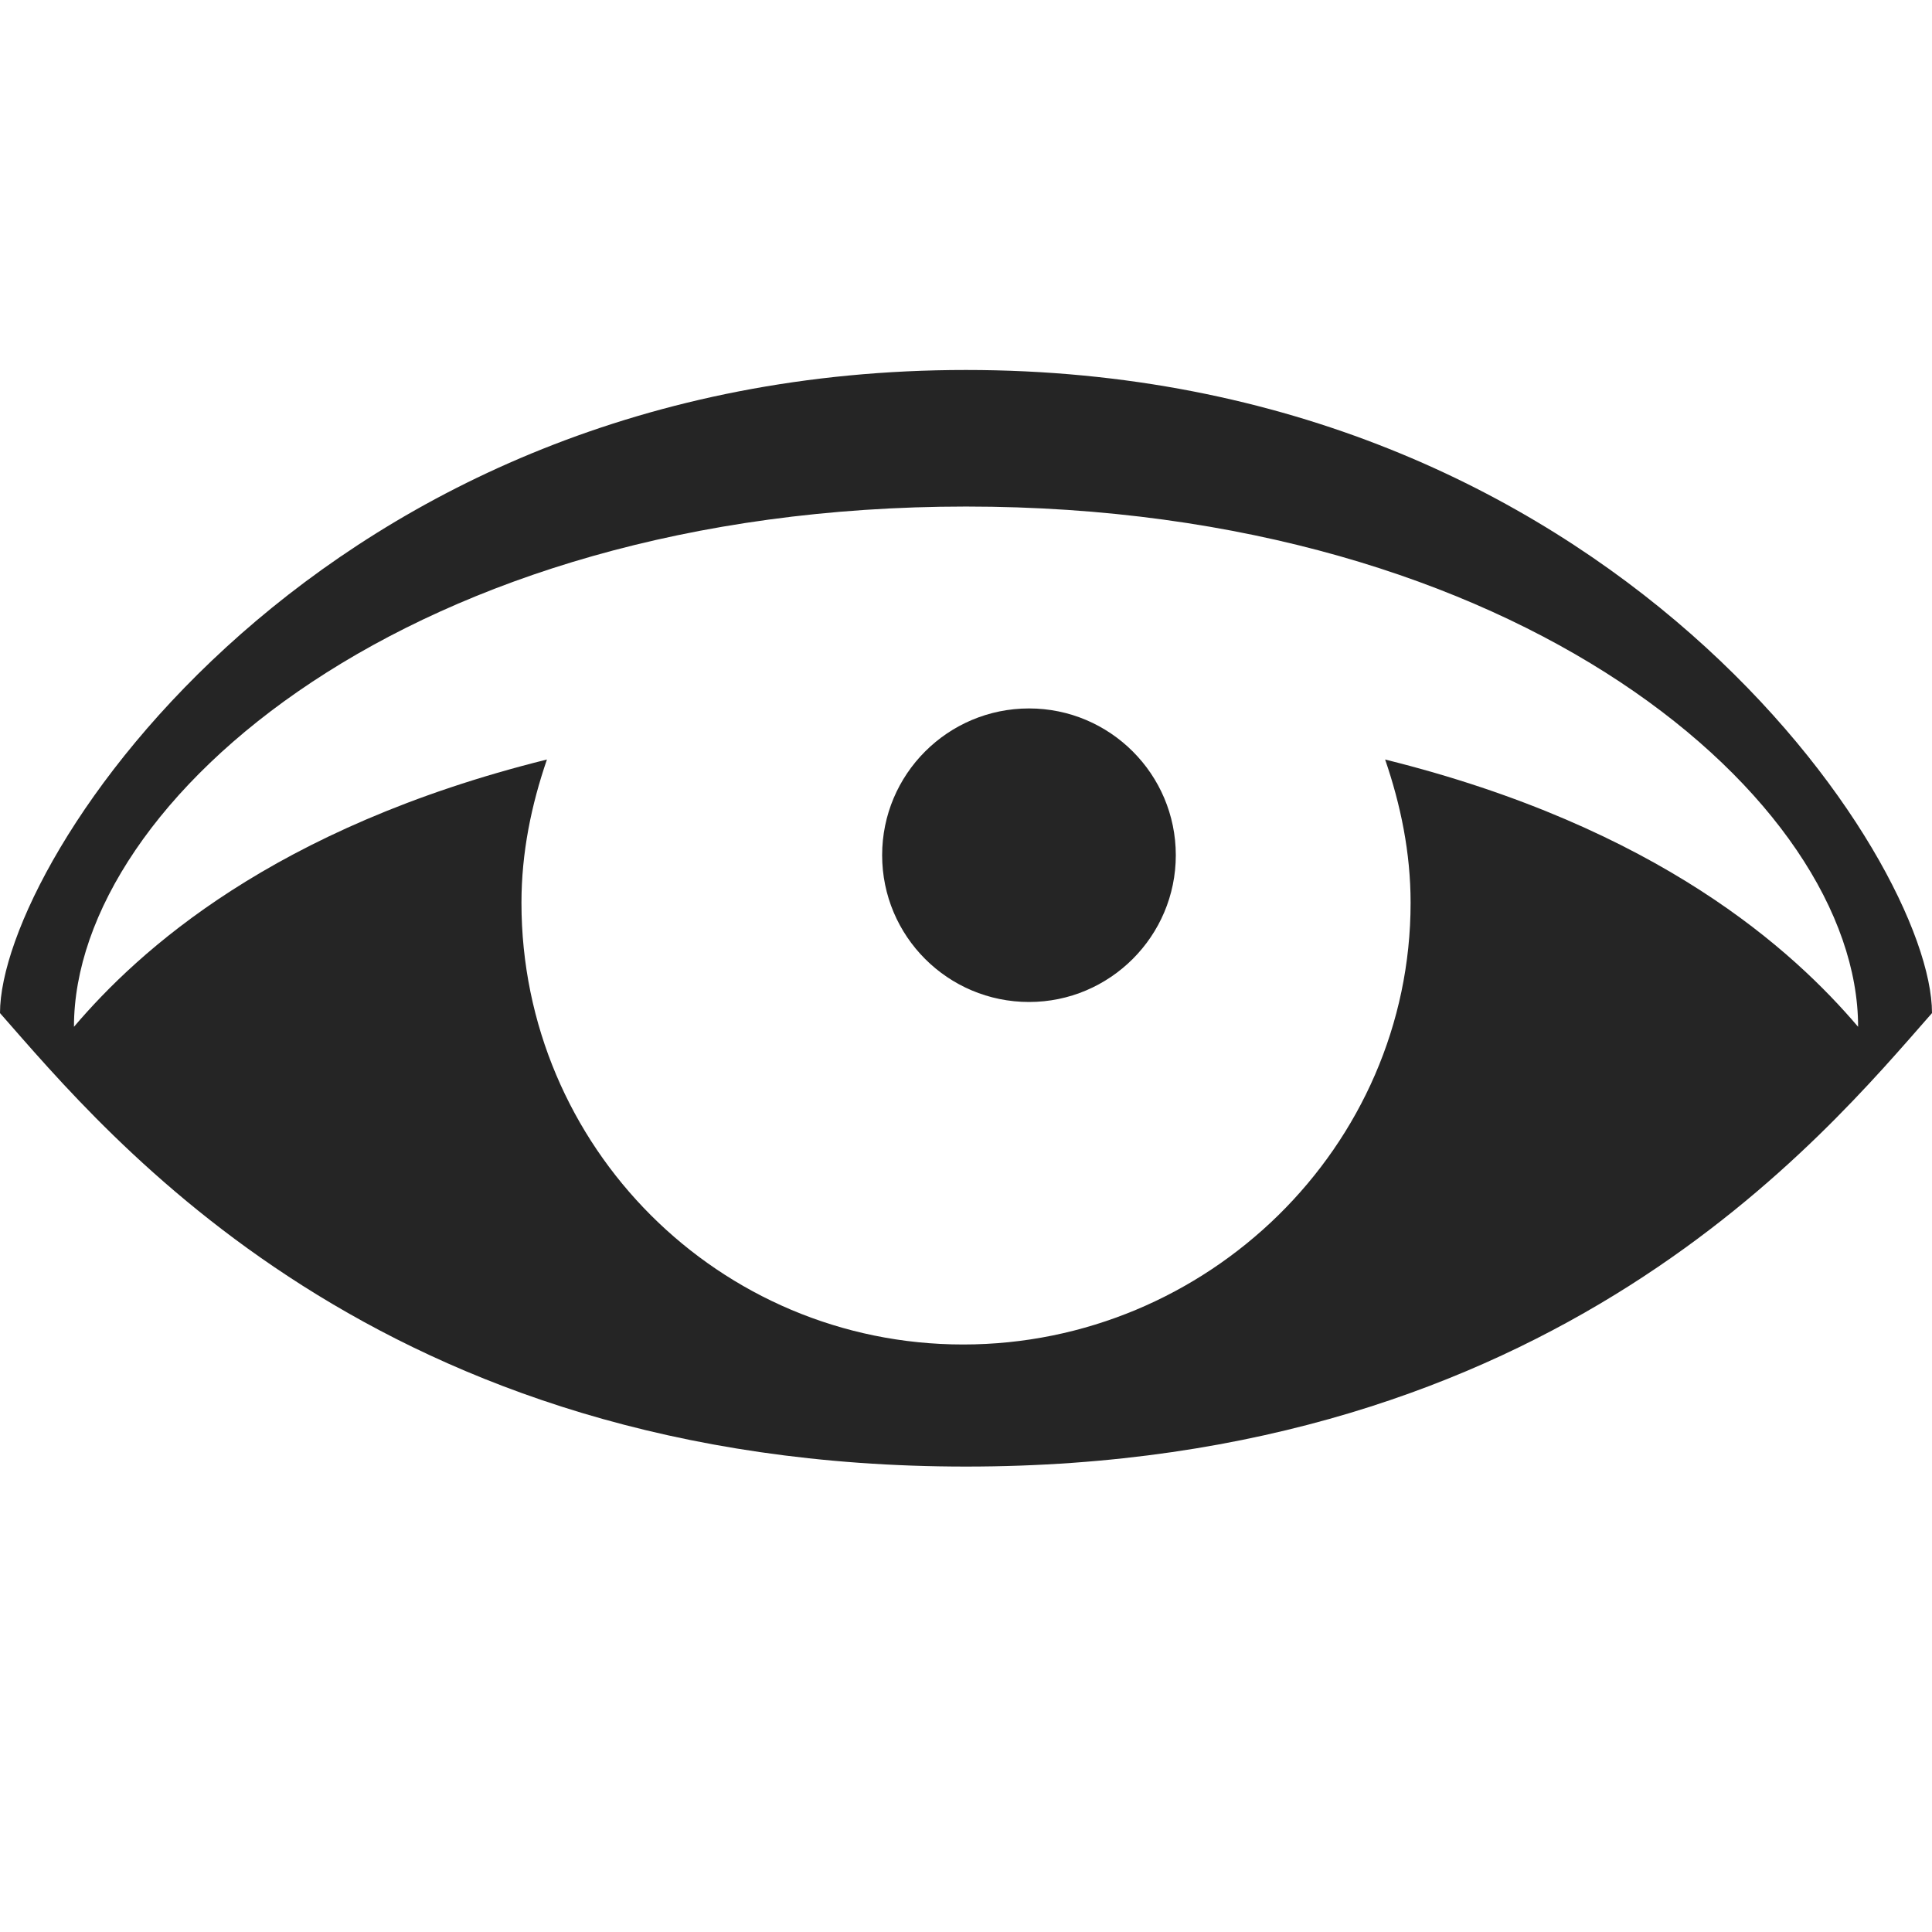 <?xml version="1.0" encoding="iso-8859-1"?>
<!-- Generator: Adobe Illustrator 25.4.1, SVG Export Plug-In . SVG Version: 6.00 Build 0)  -->
<svg version="1.1" xmlns="http://www.w3.org/2000/svg" xmlns:xlink="http://www.w3.org/1999/xlink" x="0px" y="0px"
	 viewBox="0 0 32 32" style="enable-background:new 0 0 32 32;" xml:space="preserve">
<g id="eye-open-hover">
	<g id="eye_x5F_open_00000137092741324937968670000017361389257579390892_">
		<path style="fill:#252525;" d="M19.475,14.165c0,1.341-1.092,2.431-2.43,2.431c-1.346,0-2.434-1.089-2.434-2.431
			c0-1.342,1.088-2.431,2.434-2.431C18.383,11.734,19.475,12.822,19.475,14.165z M1.225,17.007c1.066-1.253,3.294-3.299,7.834-4.427
			c-0.257,0.748-0.422,1.539-0.422,2.373c0,4.042,3.274,7.316,7.316,7.316c4.042,0,7.411-3.274,7.411-7.316
			c0-0.833-0.165-1.624-0.422-2.373c4.54,1.127,6.768,3.174,7.834,4.427c0-3.744-5.593-8.617-14.775-8.617
			C6.819,8.39,1.225,13.263,1.225,17.007z M15.999,6.128C26.687,6.128,32,14.237,32,16.78c-1.79,2.034-6.256,7.511-16,7.511
			c-9.744,0-14.21-5.477-16-7.511C0,14.237,5.31,6.128,15.999,6.128z"/>
	</g>
</g>
<g id="Layer_1">
</g>
</svg>
